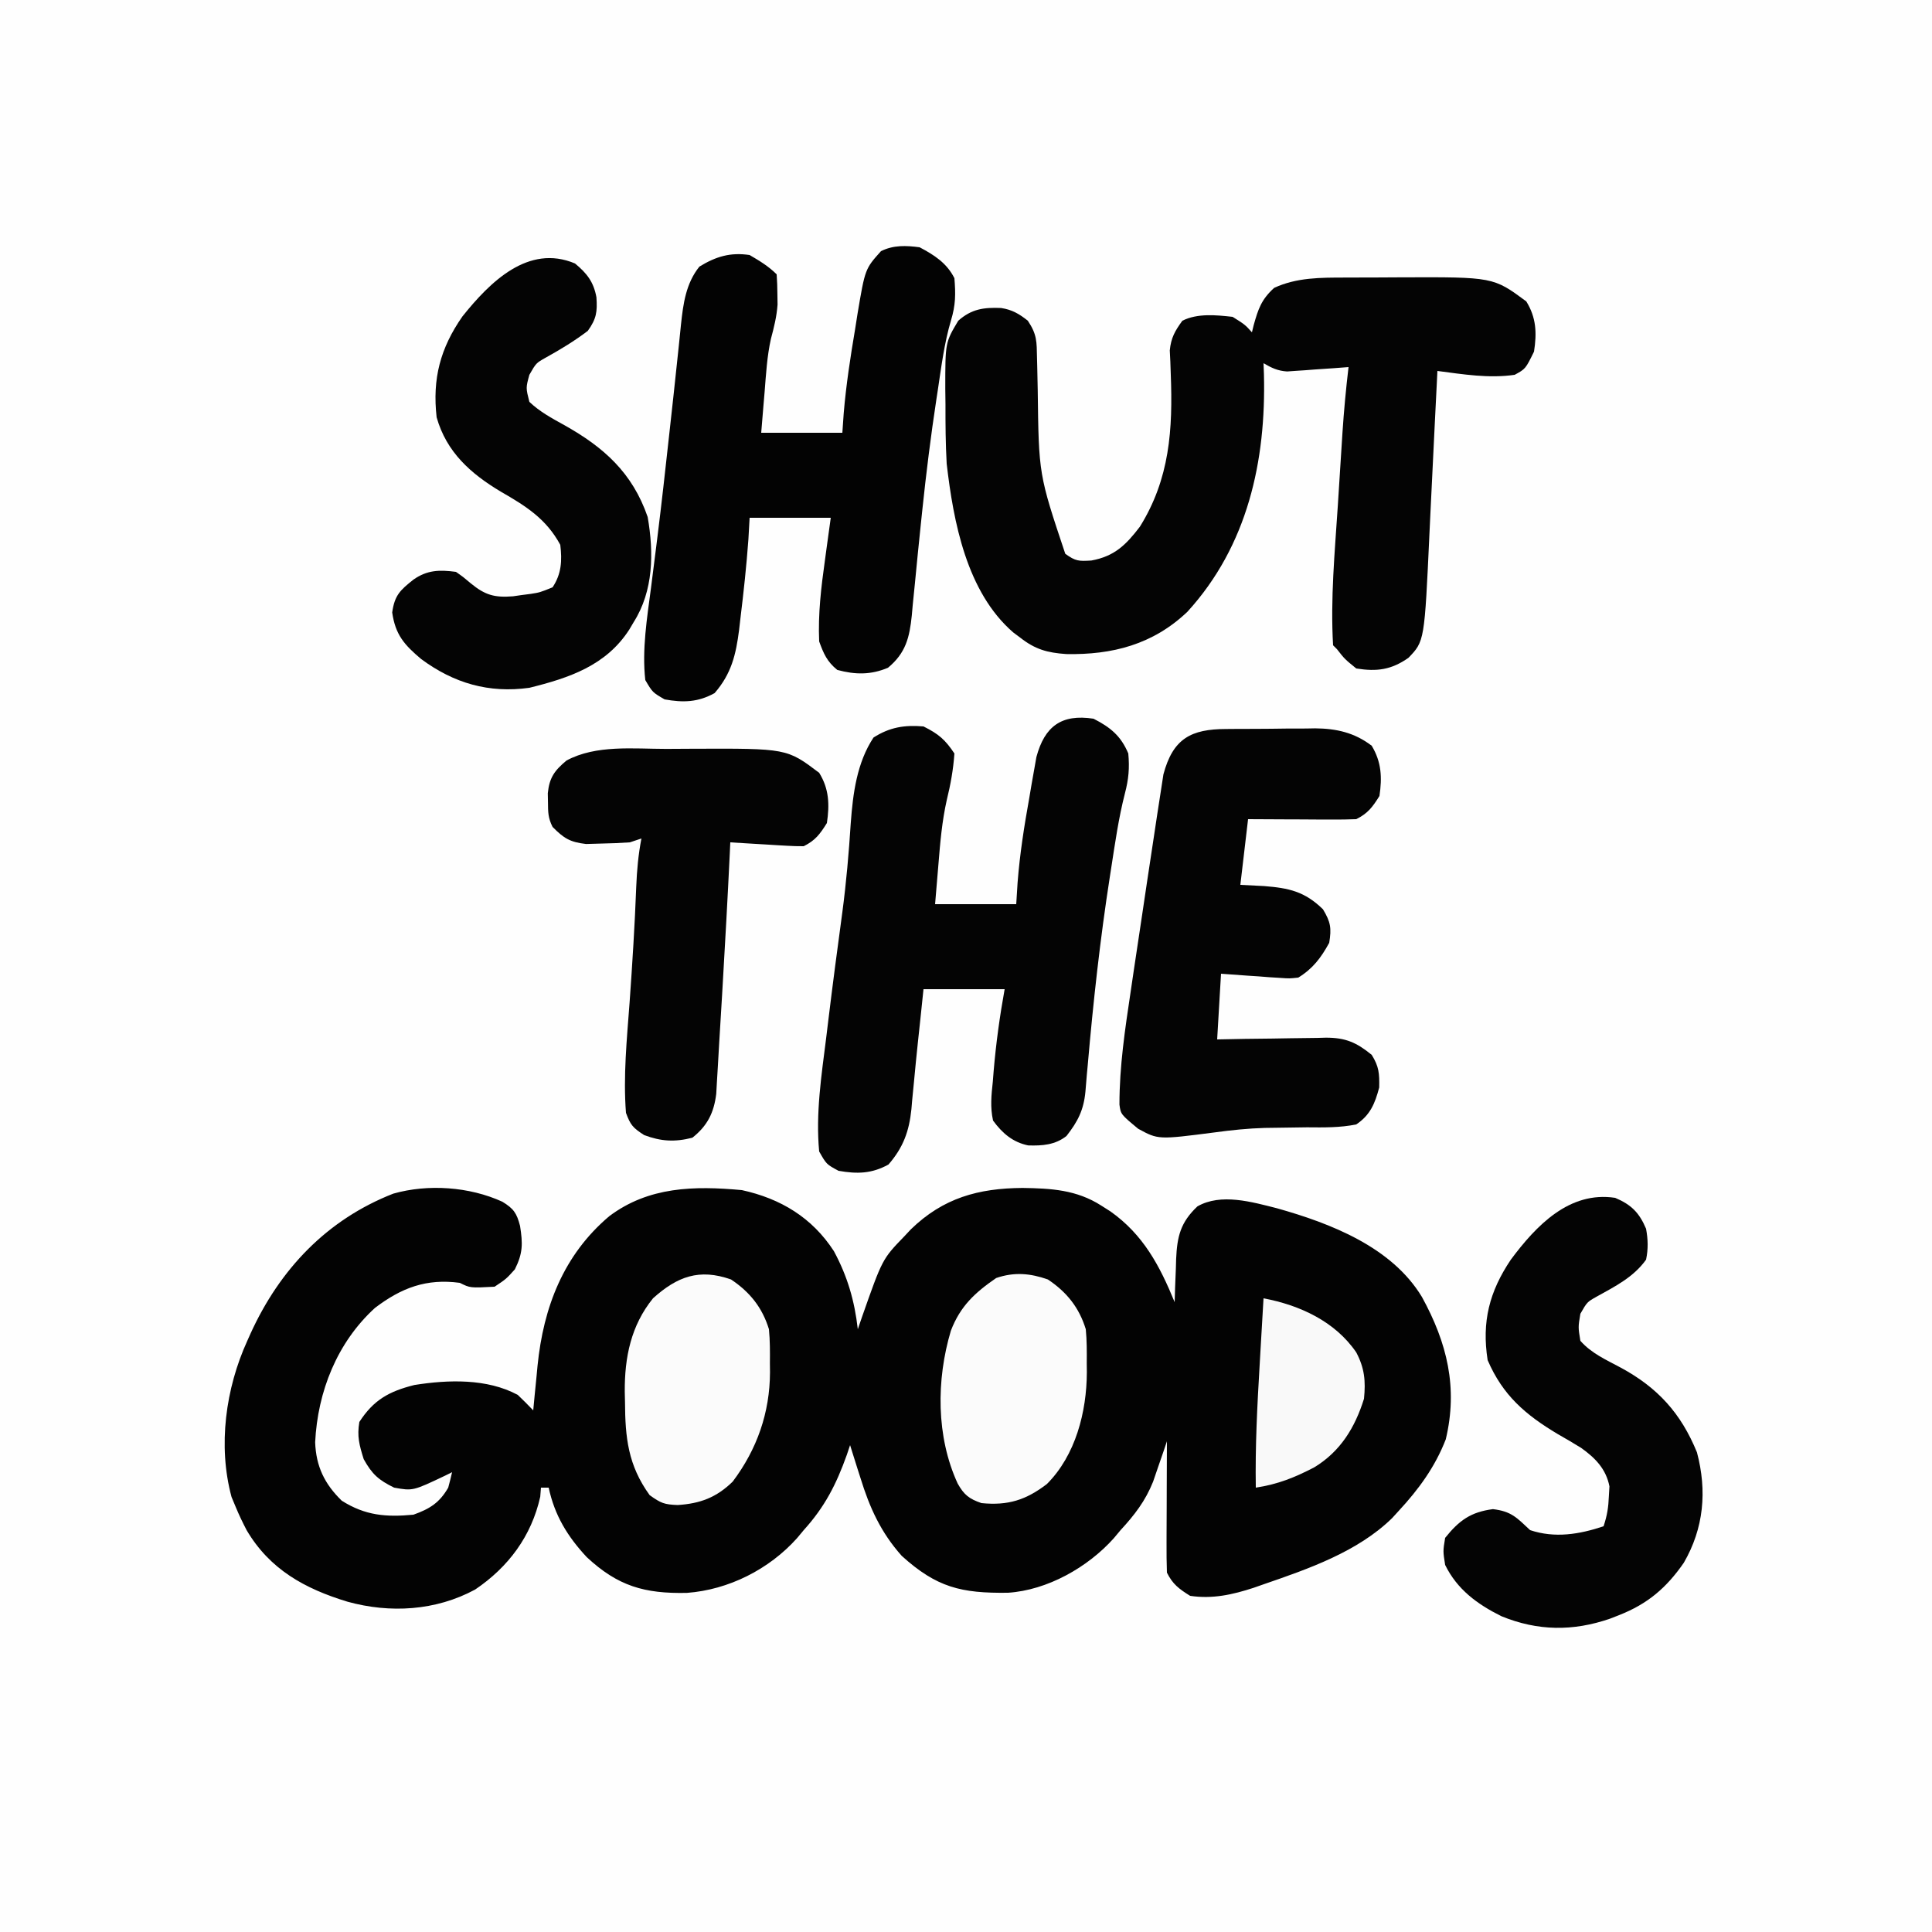 <?xml version="1.0" encoding="UTF-8"?>
<svg version="1.1" xmlns="http://www.w3.org/2000/svg" width="500" height="500">
<rect width="100%" height="100%" fill="#808080" stroke="none"/>
<path d="M0 0 C165 0 330 0 500 0 C500 165 500 330 500 500 C335 500 170 500 0 500 C0 335 0 170 0 0 Z " fill="#FEFEFE" transform="translate(0,0)"/>
<path d="M0 0 C2.949 1.798 3.729 2.959 4.59 6.27 C5.307 10.825 5.349 13.302 3.25 17.5 C1 20 1 20 -2 22 C-8.333 22.333 -8.333 22.333 -11 21 C-19.645 19.836 -26.075 22.267 -32.938 27.469 C-42.766 36.42 -47.797 49.157 -48.438 62.25 C-48.217 68.489 -46.004 73.047 -41.562 77.375 C-35.483 81.23 -30.068 81.675 -23 81 C-18.773 79.49 -16.252 77.911 -14 74 C-13.642 72.673 -13.305 71.34 -13 70 C-13.58 70.289 -14.16 70.578 -14.758 70.875 C-23.148 74.863 -23.148 74.863 -28 74 C-32.013 72.033 -33.695 70.549 -35.875 66.625 C-37.004 62.988 -37.638 60.747 -37 57 C-33.337 51.339 -29.388 49.099 -22.77 47.441 C-13.991 46.042 -3.943 45.723 4 50 C5.362 51.304 6.701 52.633 8 54 C8.182 52.082 8.182 52.082 8.367 50.125 C8.536 48.417 8.705 46.708 8.875 45 C8.954 44.161 9.032 43.322 9.113 42.457 C10.643 27.278 15.832 13.779 27.66 3.762 C37.866 -3.923 49.66 -4.138 62 -3 C72.03 -0.805 80.191 4.122 85.812 12.797 C89.334 19.331 91.16 25.643 92 33 C92.364 31.938 92.727 30.876 93.102 29.781 C98.358 14.834 98.358 14.834 104 9 C104.572 8.389 105.145 7.778 105.734 7.148 C114.11 -0.985 123.2 -3.475 134.625 -3.562 C142.027 -3.454 148.613 -3.088 155 1 C155.784 1.498 156.567 1.995 157.375 2.508 C165.877 8.52 170.132 16.554 174 26 C174.037 24.759 174.075 23.517 174.113 22.238 C174.179 20.596 174.245 18.954 174.312 17.312 C174.346 16.088 174.346 16.088 174.381 14.838 C174.641 9.001 175.501 5.364 179.887 1.215 C185.977 -2.286 194.048 0.074 200.438 1.688 C214.289 5.577 230.192 11.69 238.01 24.678 C244.507 36.53 247.359 48.113 244.164 61.504 C241.392 68.638 237.178 74.413 232 80 C231.143 80.938 231.143 80.938 230.27 81.895 C221.364 90.604 208.619 95.024 197.062 99 C196.199 99.303 195.336 99.606 194.447 99.918 C189.001 101.704 183.744 102.869 178 102 C175.13 100.206 173.509 99.017 172 96 C171.913 93.446 171.884 90.92 171.902 88.367 C171.904 87.239 171.904 87.239 171.907 86.089 C171.912 83.684 171.925 81.28 171.938 78.875 C171.943 77.246 171.947 75.617 171.951 73.988 C171.962 69.992 171.979 65.996 172 62 C171.677 62.954 171.355 63.908 171.023 64.891 C170.585 66.159 170.146 67.427 169.707 68.695 C169.069 70.56 169.069 70.56 168.417 72.461 C166.413 77.465 163.623 81.072 160 85 C159.428 85.686 158.855 86.372 158.266 87.078 C151.527 94.623 141.047 100.544 130.863 101.203 C118.752 101.363 112.39 99.834 103.359 91.645 C97.962 85.594 95.061 79.189 92.688 71.5 C92.424 70.678 92.16 69.855 91.889 69.008 C91.249 67.008 90.623 65.005 90 63 C89.72 63.834 89.441 64.668 89.152 65.527 C86.436 73.153 83.431 79.009 78 85 C77.428 85.687 76.855 86.374 76.266 87.082 C69.053 95.142 58.549 100.444 47.766 101.238 C36.81 101.47 29.906 99.493 21.855 91.988 C16.871 86.647 13.522 81.152 12 74 C11.34 74 10.68 74 10 74 C9.907 75.176 9.907 75.176 9.812 76.375 C7.532 86.549 1.585 94.556 -7.043 100.379 C-17.222 105.885 -29.065 106.567 -40.092 103.512 C-51.102 100.163 -60.189 95.176 -66.184 84.988 C-67.212 83.011 -68.152 81.061 -69 79 C-69.357 78.144 -69.714 77.288 -70.082 76.406 C-73.653 63.155 -71.604 48.301 -66 36 C-65.721 35.375 -65.442 34.751 -65.155 34.107 C-57.584 17.489 -45.387 4.622 -28.211 -2.09 C-19.211 -4.641 -8.527 -3.89 0 0 Z " fill="#030303" transform="translate(130,311)"/>
<path d="M0 0 C1.141 -0.005 1.141 -0.005 2.305 -0.01 C3.908 -0.015 5.51 -0.017 7.113 -0.017 C9.527 -0.02 11.94 -0.038 14.354 -0.057 C38.321 -0.146 38.321 -0.146 46.863 6.168 C49.46 10.358 49.617 14.374 48.863 19.168 C46.666 23.641 46.666 23.641 43.863 25.168 C37.176 26.147 30.51 25.037 23.863 24.168 C23.79 25.672 23.79 25.672 23.715 27.207 C23.551 30.552 23.381 33.897 23.211 37.242 C22.977 41.839 22.755 46.435 22.539 51.032 C22.38 54.38 22.215 57.728 22.049 61.075 C21.968 62.745 21.889 64.414 21.812 66.084 C20.522 94.105 20.522 94.105 16.363 98.418 C11.935 101.518 8.207 102.026 2.863 101.168 C-0.137 98.73 -0.137 98.73 -2.137 96.168 C-2.467 95.838 -2.797 95.508 -3.137 95.168 C-3.843 83.155 -2.692 71.005 -1.91 59.023 C-1.698 55.779 -1.494 52.534 -1.291 49.289 C-1.158 47.199 -1.025 45.109 -0.891 43.02 C-0.83 42.063 -0.77 41.107 -0.707 40.121 C-0.334 34.447 0.194 28.816 0.863 23.168 C-0.39 23.263 -1.643 23.359 -2.934 23.457 C-4.585 23.57 -6.236 23.682 -7.887 23.793 C-8.712 23.857 -9.537 23.922 -10.387 23.988 C-11.186 24.04 -11.985 24.091 -12.809 24.145 C-13.908 24.223 -13.908 24.223 -15.03 24.303 C-17.484 24.146 -19.025 23.391 -21.137 22.168 C-21.085 23.587 -21.085 23.587 -21.031 25.035 C-20.462 47.501 -25.254 69.395 -40.824 86.48 C-49.735 94.972 -60.278 97.668 -72.176 97.441 C-77.13 97.099 -80.256 96.216 -84.137 93.168 C-84.725 92.728 -85.312 92.289 -85.918 91.836 C-97.99 81.379 -101.391 63.209 -103.137 48.168 C-103.422 43.039 -103.462 37.929 -103.449 32.793 C-103.465 31.479 -103.481 30.166 -103.498 28.812 C-103.504 16.805 -103.504 16.805 -100.137 11.168 C-96.684 8.11 -93.526 7.698 -89.066 7.875 C-86.218 8.308 -84.375 9.391 -82.137 11.168 C-79.733 14.774 -79.847 16.562 -79.758 20.855 C-79.741 21.513 -79.724 22.171 -79.706 22.849 C-79.653 24.955 -79.613 27.061 -79.574 29.168 C-79.304 50.971 -79.304 50.971 -72.449 71.48 C-69.77 73.436 -68.926 73.423 -65.699 73.23 C-59.719 72.146 -56.742 69.2 -53.137 64.48 C-45.393 52.042 -44.588 39.31 -45.145 24.99 C-45.199 23.385 -45.199 23.385 -45.254 21.746 C-45.301 20.791 -45.349 19.836 -45.398 18.853 C-45.081 15.594 -44.055 13.793 -42.137 11.168 C-38.207 9.203 -33.421 9.693 -29.137 10.168 C-25.949 12.168 -25.949 12.168 -24.137 14.168 C-23.99 13.565 -23.843 12.961 -23.691 12.34 C-22.507 8.118 -21.695 5.676 -18.387 2.668 C-12.526 -0.037 -6.364 0.01 0 0 Z " fill="#040404" transform="translate(348.137,71.832)"/>
<path d="M0 0 C4.364 2.223 7.095 4.45 9 9 C9.354 12.749 9.088 15.666 8.133 19.309 C6.49 25.702 5.573 32.233 4.562 38.75 C4.399 39.798 4.399 39.798 4.232 40.867 C1.719 57.021 -0.07 73.245 -1.484 89.531 C-1.601 90.775 -1.601 90.775 -1.72 92.043 C-1.858 93.527 -1.983 95.013 -2.091 96.5 C-2.546 101.286 -4.054 104.237 -7 108 C-9.927 110.3 -13.22 110.552 -16.91 110.431 C-20.91 109.606 -23.623 107.255 -26 104 C-26.761 100.57 -26.443 97.409 -26.062 93.938 C-25.952 92.549 -25.952 92.549 -25.84 91.132 C-25.236 84.031 -24.267 77.012 -23 70 C-29.93 70 -36.86 70 -44 70 C-44.289 72.764 -44.578 75.528 -44.875 78.375 C-45.061 80.116 -45.247 81.857 -45.434 83.598 C-45.805 87.083 -46.15 90.569 -46.473 94.059 C-46.628 95.643 -46.783 97.228 -46.938 98.812 C-47.031 99.912 -47.031 99.912 -47.126 101.035 C-47.709 106.797 -49.261 110.997 -53.062 115.375 C-57.383 117.765 -61.177 117.854 -66 117 C-69.125 115.312 -69.125 115.312 -71 112 C-71.931 102.22 -70.409 92.323 -69.188 82.625 C-69.003 81.114 -68.82 79.603 -68.637 78.093 C-67.5 68.75 -66.276 59.42 -65.005 50.095 C-63.985 42.411 -63.318 34.708 -62.822 26.972 C-62.258 19.303 -61.237 11.389 -56.938 4.875 C-52.749 2.202 -48.937 1.581 -44 2 C-40.1 3.95 -38.411 5.384 -36 9 C-36.287 13.157 -36.987 17.013 -37.977 21.051 C-39.205 26.514 -39.675 31.99 -40.125 37.562 C-40.414 41.007 -40.703 44.451 -41 48 C-34.07 48 -27.14 48 -20 48 C-19.884 46.154 -19.768 44.308 -19.648 42.406 C-19.077 35.014 -17.937 27.792 -16.625 20.5 C-16.416 19.265 -16.207 18.03 -15.992 16.758 C-15.781 15.569 -15.569 14.381 -15.352 13.156 C-15.164 12.092 -14.977 11.028 -14.784 9.932 C-12.649 1.948 -8.274 -1.269 0 0 Z " fill="#040404" transform="translate(283,186)"/>
<path d="M0 0 C3.808 2.012 7.048 4.097 9 8 C9.337 12.11 9.323 14.937 8.125 18.883 C6.366 24.812 5.609 30.96 4.688 37.062 C4.581 37.754 4.475 38.445 4.365 39.158 C2.888 48.824 1.686 58.505 0.668 68.23 C0.559 69.268 0.45 70.305 0.338 71.374 C-0.2 76.539 -0.718 81.706 -1.212 86.875 C-1.404 88.787 -1.597 90.698 -1.789 92.609 C-1.867 93.485 -1.945 94.361 -2.025 95.263 C-2.614 100.977 -3.579 104.994 -8.188 108.812 C-12.603 110.677 -16.636 110.639 -21.312 109.375 C-23.964 107.215 -24.832 105.213 -26 102 C-26.31 94.851 -25.491 88.01 -24.5 80.938 C-24.357 79.881 -24.214 78.825 -24.066 77.736 C-23.716 75.157 -23.359 72.578 -23 70 C-29.93 70 -36.86 70 -44 70 C-44.103 71.836 -44.206 73.671 -44.312 75.562 C-44.809 82.4 -45.54 89.196 -46.375 96 C-46.489 96.991 -46.603 97.981 -46.72 99.002 C-47.538 105.427 -48.709 110.362 -53.062 115.375 C-57.375 117.761 -61.185 117.868 -66 117 C-69.125 115.188 -69.125 115.188 -71 112 C-71.883 104.085 -70.543 95.965 -69.519 88.124 C-69.048 84.511 -68.6 80.896 -68.148 77.281 C-68.007 76.151 -68.007 76.151 -67.862 74.998 C-66.783 66.362 -65.825 57.713 -64.875 49.062 C-64.795 48.336 -64.715 47.609 -64.632 46.86 C-64.475 45.433 -64.318 44.006 -64.161 42.579 C-64.008 41.184 -63.854 39.789 -63.7 38.394 C-63.285 34.639 -62.883 30.883 -62.498 27.124 C-62.413 26.314 -62.328 25.504 -62.24 24.669 C-62.077 23.117 -61.918 21.563 -61.764 20.01 C-61.189 14.598 -60.491 9.345 -57 5 C-52.712 2.38 -48.997 1.256 -44 2 C-41.435 3.5 -39.108 4.892 -37 7 C-36.873 8.684 -36.824 10.374 -36.812 12.062 C-36.798 12.982 -36.784 13.901 -36.77 14.848 C-36.996 17.95 -37.689 20.709 -38.49 23.705 C-39.498 28.24 -39.755 32.877 -40.125 37.5 C-40.211 38.513 -40.298 39.526 -40.387 40.57 C-40.597 43.046 -40.799 45.523 -41 48 C-34.07 48 -27.14 48 -20 48 C-19.883 46.327 -19.765 44.654 -19.645 42.93 C-19.029 35.594 -17.913 28.38 -16.688 21.125 C-16.487 19.846 -16.287 18.567 -16.08 17.25 C-14.113 5.581 -14.113 5.581 -10 1 C-6.785 -0.607 -3.487 -0.474 0 0 Z " fill="#030303" transform="translate(238,64)"/>
<path d="M0 0 C0.82 -0.007 1.64 -0.013 2.486 -0.02 C4.223 -0.03 5.961 -0.035 7.698 -0.035 C10.336 -0.039 12.973 -0.075 15.611 -0.113 C17.303 -0.119 18.995 -0.123 20.688 -0.125 C21.858 -0.147 21.858 -0.147 23.053 -0.169 C28.526 -0.124 33.253 0.944 37.676 4.336 C40.203 8.547 40.395 12.53 39.676 17.336 C37.882 20.206 36.693 21.827 33.676 23.336 C31.57 23.421 29.462 23.443 27.355 23.434 C26.099 23.43 24.842 23.427 23.547 23.424 C22.228 23.415 20.909 23.407 19.551 23.398 C18.211 23.393 16.871 23.389 15.531 23.385 C12.246 23.373 8.961 23.355 5.676 23.336 C5.016 28.946 4.356 34.556 3.676 40.336 C6.708 40.491 6.708 40.491 9.801 40.648 C16.265 41.161 20.32 42.042 25.051 46.648 C27.05 49.955 27.297 51.53 26.676 55.336 C24.543 59.221 22.452 62.01 18.676 64.336 C16.386 64.585 16.386 64.585 13.91 64.41 C13.021 64.355 12.131 64.301 11.215 64.244 C10.294 64.171 9.374 64.098 8.426 64.023 C7.49 63.962 6.554 63.901 5.59 63.838 C3.284 63.685 0.98 63.512 -1.324 63.336 C-1.654 68.946 -1.984 74.556 -2.324 80.336 C0.061 80.29 2.445 80.243 4.902 80.195 C7.226 80.164 9.549 80.14 11.873 80.116 C13.481 80.096 15.089 80.069 16.697 80.034 C19.015 79.985 21.333 79.963 23.652 79.945 C24.365 79.925 25.078 79.904 25.812 79.883 C30.91 79.88 33.757 81.126 37.676 84.336 C39.574 87.39 39.679 89.163 39.613 92.773 C38.513 96.954 37.289 99.904 33.676 102.336 C29.433 103.2 25.244 103.124 20.926 103.086 C18.486 103.116 16.045 103.151 13.605 103.191 C12.419 103.207 11.233 103.223 10.011 103.24 C5.646 103.366 1.374 103.808 -2.949 104.398 C-17.581 106.287 -17.581 106.287 -22.762 103.461 C-27.272 99.72 -27.272 99.72 -27.612 97.199 C-27.617 87.294 -26.165 77.67 -24.699 67.898 C-24.427 66.052 -24.155 64.206 -23.883 62.36 C-23.182 57.621 -22.467 52.885 -21.749 48.148 C-21.332 45.388 -20.923 42.627 -20.516 39.865 C-19.882 35.575 -19.233 31.288 -18.57 27.002 C-18.325 25.404 -18.084 23.804 -17.848 22.204 C-17.519 19.98 -17.17 17.76 -16.816 15.539 C-16.624 14.288 -16.432 13.036 -16.234 11.747 C-13.749 2.428 -9.048 0.025 0 0 Z " fill="#040404" transform="translate(317.324,188.664)"/>
<path d="M0 0 C4.166 1.759 6.241 3.834 8 8 C8.515 10.793 8.58 13.214 8 16 C4.757 20.54 0.006 22.908 -4.793 25.57 C-7.261 26.962 -7.261 26.962 -9 30 C-9.583 33.458 -9.583 33.458 -9 37 C-6.14 40.255 -2.339 41.91 1.438 43.938 C10.999 49.109 17.031 55.726 21.172 65.871 C23.821 75.881 22.942 85.514 17.77 94.441 C13.265 100.955 8.38 105.107 1 108 C0.238 108.299 -0.524 108.598 -1.309 108.906 C-10.903 112.222 -20.048 112.122 -29.457 108.266 C-35.678 105.169 -40.884 101.362 -44 95 C-44.562 91.438 -44.562 91.438 -44 88 C-40.365 83.456 -37.34 81.303 -31.625 80.562 C-26.829 81.141 -25.487 82.751 -22 86 C-15.59 88.137 -9.273 87.091 -3 85 C-2.062 82.186 -1.742 80.124 -1.625 77.188 C-1.576 76.356 -1.527 75.525 -1.477 74.668 C-2.363 70.149 -5.159 67.314 -8.798 64.717 C-10.8 63.472 -12.828 62.293 -14.875 61.125 C-23.222 56.135 -29.078 51.12 -33 42 C-34.552 32.06 -32.556 24.271 -27 16 C-20.407 7.134 -11.835 -1.805 0 0 Z " fill="#040404" transform="translate(418,310)"/>
<path d="M0 0 C3.077 2.55 4.805 4.738 5.543 8.738 C5.805 12.505 5.548 14.308 3.312 17.438 C-0.172 20.086 -3.781 22.261 -7.605 24.383 C-10.074 25.775 -10.074 25.775 -11.812 28.812 C-12.73 32.183 -12.73 32.183 -11.812 35.812 C-9.138 38.355 -6.029 40.036 -2.812 41.812 C7.441 47.545 14.853 54.146 18.805 65.602 C20.412 74.885 20.317 84.716 15.188 92.812 C14.814 93.445 14.44 94.078 14.055 94.73 C8.04 104.071 -1.497 107.257 -11.812 109.812 C-22.293 111.272 -31.348 108.638 -39.812 102.375 C-44.179 98.696 -46.487 96.091 -47.312 90.312 C-46.677 85.864 -45.281 84.572 -41.812 81.812 C-38.246 79.316 -35.083 79.243 -30.812 79.812 C-28.898 81.156 -28.898 81.156 -26.938 82.812 C-23.231 85.846 -20.804 86.507 -16.059 86.137 C-14.947 85.976 -14.947 85.976 -13.812 85.812 C-13.061 85.716 -12.309 85.619 -11.535 85.52 C-9.096 85.138 -9.096 85.138 -5.812 83.812 C-3.501 80.346 -3.312 76.9 -3.812 72.812 C-7.445 66.085 -12.701 62.791 -19.188 59.062 C-27.012 54.383 -33.257 48.833 -35.812 39.812 C-36.946 29.82 -34.86 21.899 -29.125 13.688 C-22.017 4.816 -12.104 -5.111 0 0 Z " fill="#040404" transform="translate(148.812,68.188)"/>
<path d="M0 0 C2.249 -0.002 4.497 -0.02 6.746 -0.039 C31.217 -0.136 31.217 -0.136 39.584 6.185 C42.163 10.338 42.297 14.427 41.584 19.185 C39.79 22.056 38.602 23.677 35.584 25.185 C34.133 25.201 32.681 25.151 31.233 25.064 C30.382 25.016 29.531 24.968 28.655 24.918 C27.765 24.862 26.876 24.806 25.959 24.748 C25.062 24.696 24.165 24.643 23.24 24.59 C21.021 24.46 18.803 24.325 16.584 24.185 C16.535 25.235 16.486 26.284 16.436 27.365 C15.89 38.768 15.252 50.164 14.584 61.56 C14.542 62.278 14.501 62.996 14.458 63.736 C14.215 67.888 13.965 72.039 13.706 76.189 C13.584 78.189 13.473 80.189 13.363 82.189 C13.288 83.433 13.212 84.677 13.135 85.959 C13.041 87.609 13.041 87.609 12.945 89.292 C12.339 94.156 10.687 97.518 6.772 100.623 C2.234 101.79 -1.352 101.587 -5.728 99.935 C-8.639 98.04 -9.246 97.357 -10.416 94.185 C-11.151 84.717 -10.181 75.072 -9.478 65.623 C-8.769 55.637 -8.135 45.66 -7.758 35.656 C-7.585 31.419 -7.225 27.361 -6.416 23.185 C-7.406 23.515 -8.396 23.845 -9.416 24.185 C-11.87 24.357 -14.331 24.452 -16.791 24.498 C-18.751 24.554 -18.751 24.554 -20.752 24.611 C-24.929 24.126 -26.492 23.136 -29.416 20.185 C-30.579 17.859 -30.582 16.398 -30.603 13.81 C-30.617 13.039 -30.632 12.269 -30.646 11.474 C-30.239 7.425 -28.897 5.586 -25.791 2.998 C-18.129 -1.117 -8.498 -0.001 0 0 Z " fill="#040404" transform="translate(172.416,193.815)"/>
<path d="M0 0 C4.886 3.257 8.095 7.272 9.812 12.875 C10.096 15.817 10.092 18.734 10.062 21.688 C10.074 22.841 10.074 22.841 10.086 24.018 C10.051 34.466 6.741 43.929 0.438 52.312 C-3.785 56.434 -7.992 58.008 -13.812 58.375 C-17.268 58.24 -18.118 57.925 -21.062 55.812 C-26.656 48.081 -27.386 40.923 -27.438 31.75 C-27.458 30.85 -27.479 29.95 -27.5 29.023 C-27.551 20.132 -25.894 11.924 -20.188 4.875 C-13.909 -0.776 -8.218 -2.901 0 0 Z " fill="#FBFBFB" transform="translate(189.188,331.125)"/>
<path d="M0 0 C4.886 3.257 8.095 7.272 9.812 12.875 C10.096 15.817 10.092 18.734 10.062 21.688 C10.074 22.841 10.074 22.841 10.086 24.018 C10.051 34.259 7.177 45.511 -0.254 52.941 C-5.661 57.074 -10.301 58.564 -17.188 57.875 C-20.367 56.791 -21.702 55.74 -23.344 52.812 C-28.931 40.681 -28.902 25.994 -25.102 13.262 C-22.657 6.879 -18.871 3.415 -13.375 -0.375 C-8.701 -1.978 -4.547 -1.605 0 0 Z " fill="#FBFBFB" transform="translate(271.188,331.125)"/>
<path d="M0 0 C9.355 1.776 18.504 5.953 24 14 C26.152 18.089 26.459 21.41 26 26 C23.67 33.466 19.897 39.628 13.156 43.73 C8.053 46.39 3.697 48.135 -2 49 C-2.171 38.358 -1.63 27.806 -1 17.188 C-0.903 15.512 -0.807 13.837 -0.711 12.162 C-0.478 8.108 -0.24 4.054 0 0 Z " fill="#F9F9F9" transform="translate(327,336)"/>
</svg>
